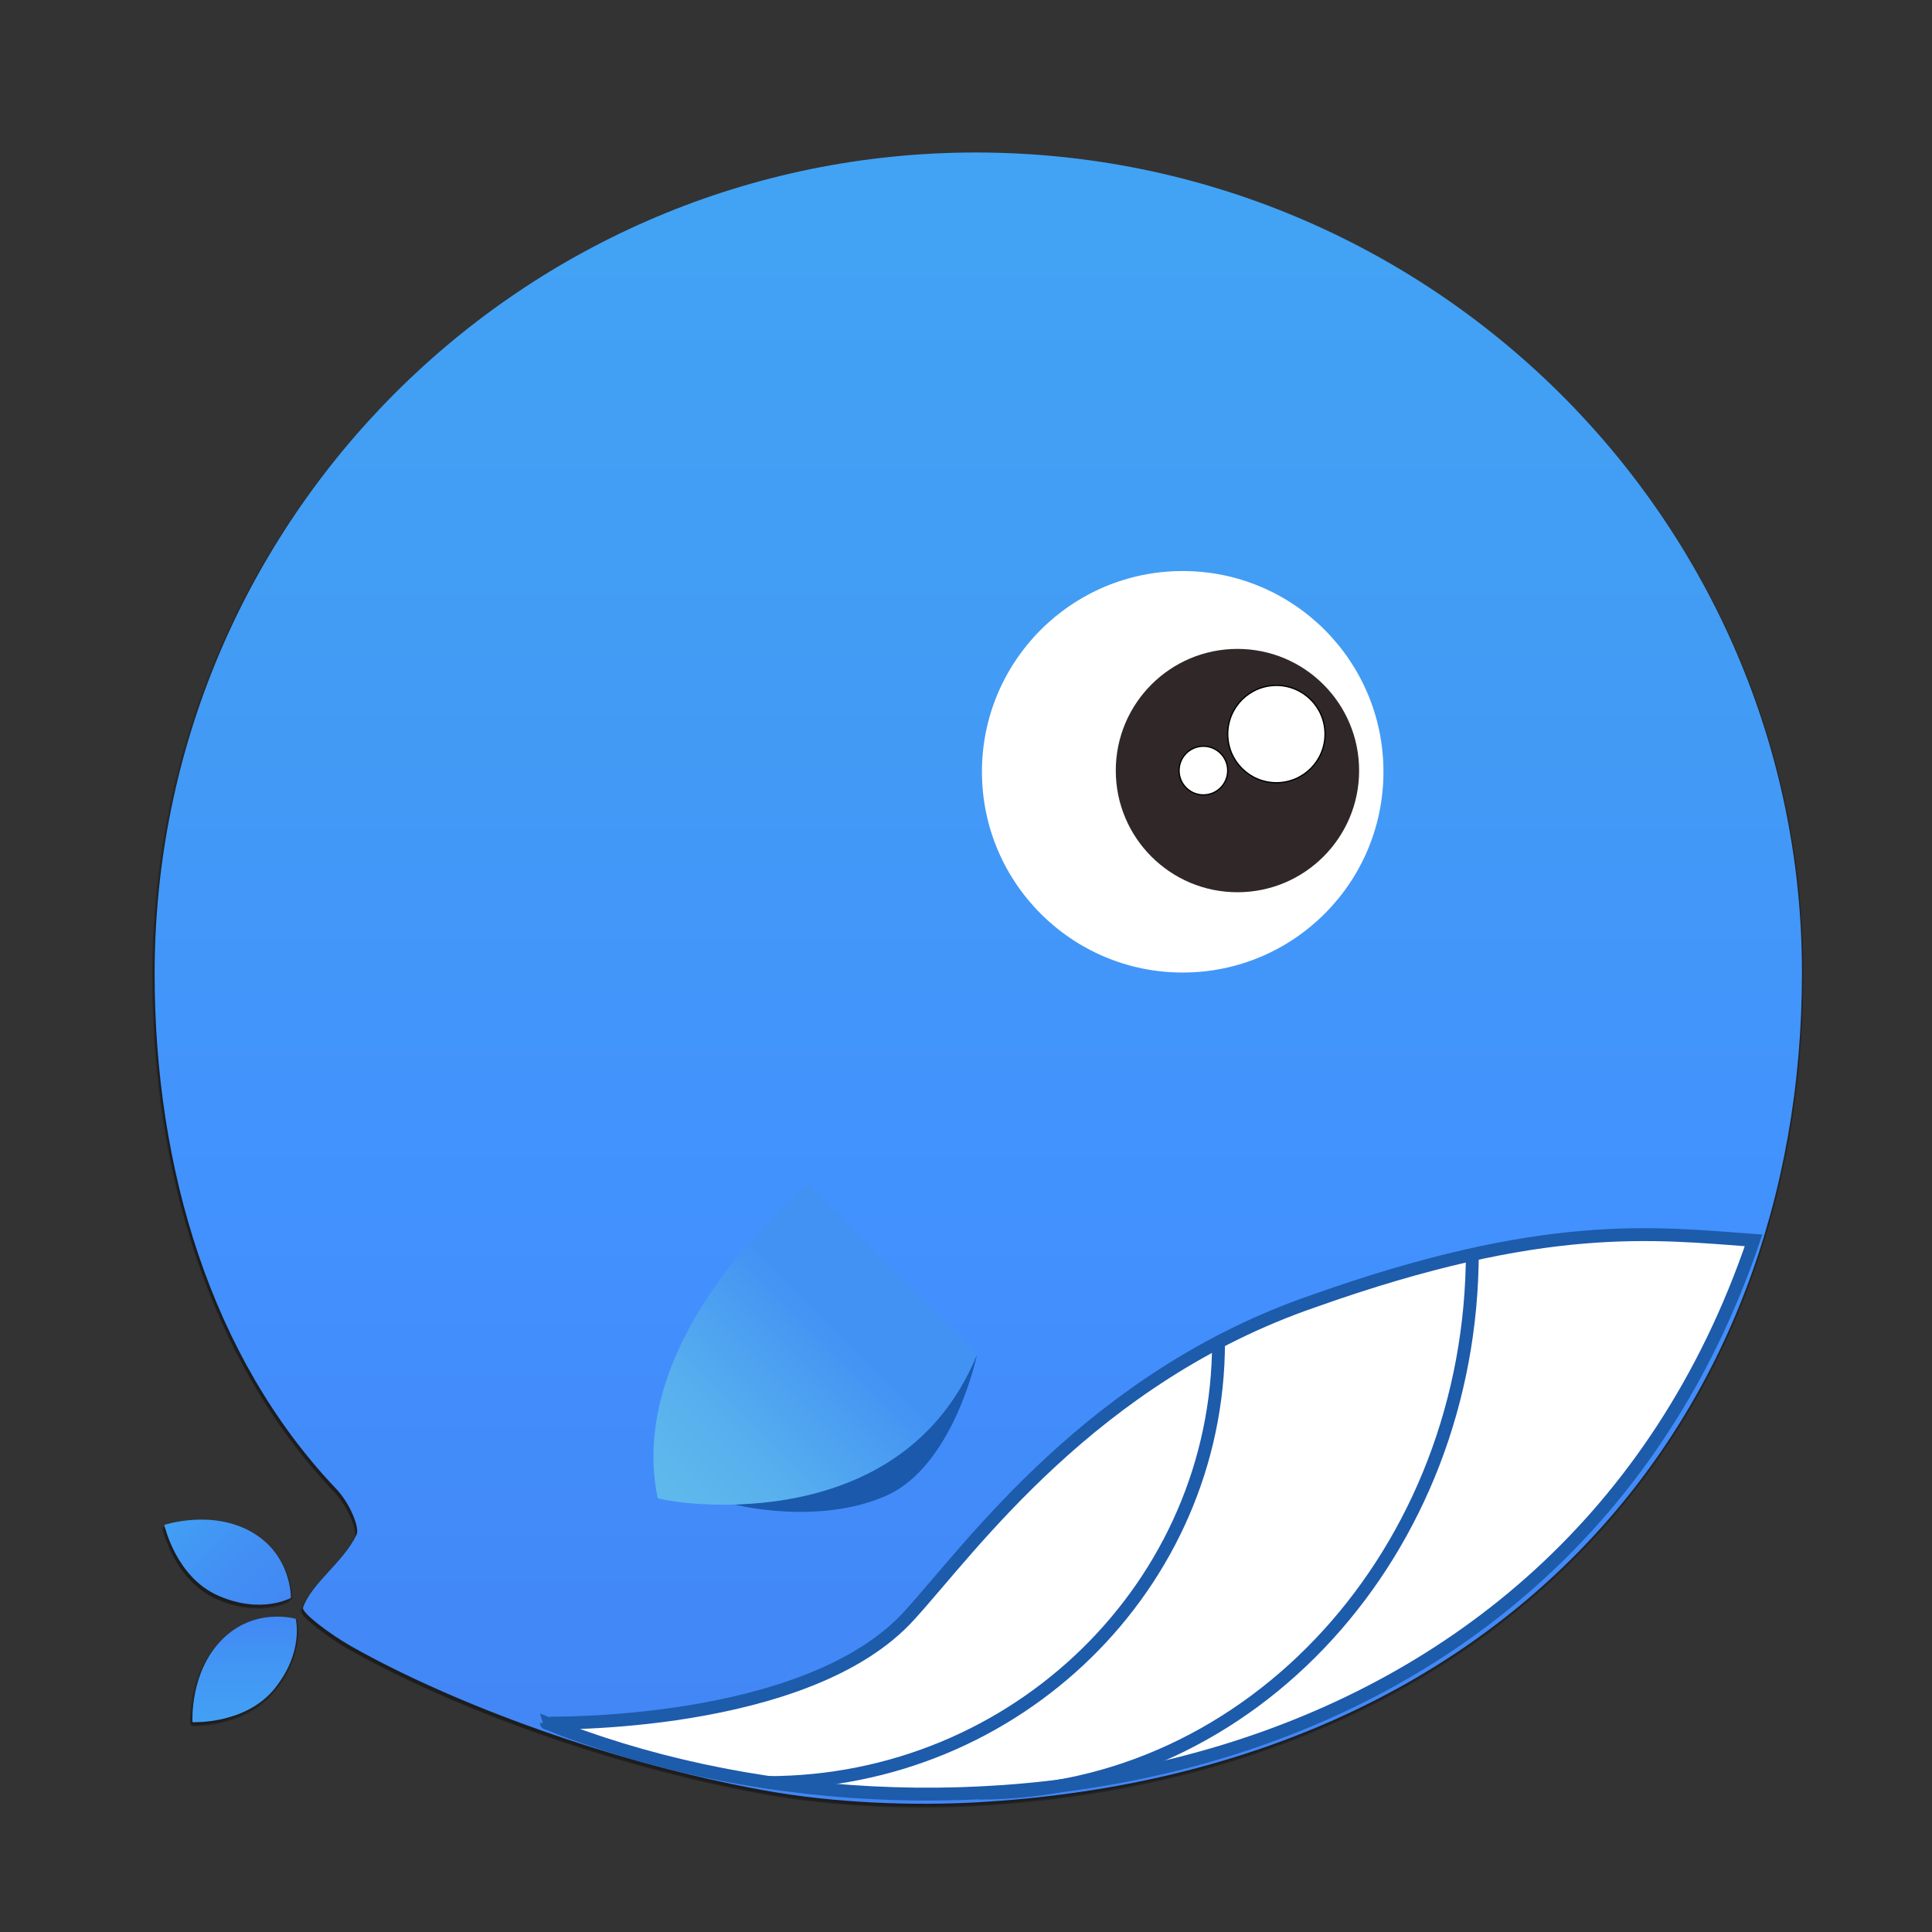 <?xml version="1.0" encoding="utf-8"?>
  <!-- Generator: Adobe Illustrator 17.0.0, SVG Export Plug-In . SVG Version: 6.00 Build 0)  -->
  <!DOCTYPE svg PUBLIC "-//W3C//DTD SVG 1.1//EN" "http://www.w3.org/Graphics/SVG/1.1/DTD/svg11.dtd">
  <svg version="1.1" id="图层_1" xmlns="http://www.w3.org/2000/svg" xmlns:xlink="http://www.w3.org/1999/xlink" x="0px" y="0px" width="110px" height="110px" viewBox="0 0 1500 1500" enable-background="new 0 0 1500 1500" xml:space="preserve">
    <rect x="0" y="0" width="1500" height="1500" fill="#333333" stroke="none"/>
    <g>
      <g opacity="0.3">
        <path fill-rule="evenodd" clip-rule="evenodd" d="M756.655,121.4c352.148,0,641.4,284.528,641.4,636.676
			c0,351.236-237.792,621.559-640.455,644.233c-47.73,2.688-109.329,0.984-166.254-9.446
			c-117.305-21.492-239.34-66.399-319.283-111.466c-16.472-9.285-39.103-26.291-37.785-30.228
			c6.233-18.617,31.341-35.2,41.563-56.677c2.556-5.371-5.224-24.398-15.804-35.522
			c-96.838-101.813-141.004-248.499-141.004-399.949C119.034,406.873,404.507,121.4,756.655,121.4z" />
        <path fill-rule="evenodd" clip-rule="evenodd" d="M758.655,119.4c352.148,0,641.4,284.528,641.4,636.676
			c0,351.236-237.792,621.559-640.455,644.233c-47.73,2.688-109.329,0.984-166.254-9.446
			c-117.305-21.492-239.34-66.399-319.283-111.466c-16.472-9.285-39.103-26.291-37.785-30.228
			c6.233-18.617,31.341-35.2,41.563-56.677c2.556-5.371-5.224-24.398-15.804-35.522
			c-96.838-101.813-141.004-248.499-141.004-399.949C121.034,404.873,406.507,119.4,758.655,119.4z" />
        <path fill-rule="evenodd" clip-rule="evenodd" d="M919.241,444.35c86.081,0,155.863,69.782,155.863,155.863
			s-69.782,155.863-155.863,155.863c-86.081,0-155.863-69.782-155.863-155.863S833.16,444.35,919.241,444.35z" />
        <path fill-rule="evenodd" clip-rule="evenodd" d="M961.749,504.806c52.17,0,94.462,42.292,94.462,94.463
			c0,52.17-42.292,94.462-94.462,94.462c-52.17,0-94.462-42.292-94.462-94.462C867.287,547.099,909.579,504.806,961.749,504.806z" />
        <path fill-rule="evenodd" clip-rule="evenodd" stroke="#000000" stroke-miterlimit="10" d="M991.977,533.145
			c20.868,0,37.785,16.917,37.785,37.785c0,20.868-16.917,37.785-37.785,37.785c-20.868,0-37.785-16.917-37.785-37.785
			C954.192,550.062,971.109,533.145,991.977,533.145z" />
        <path fill-rule="evenodd" clip-rule="evenodd" stroke="#000000" stroke-miterlimit="10" d="M935.3,580.376
			c10.434,0,18.892,8.458,18.892,18.893c0,10.434-8.458,18.892-18.892,18.892c-10.434,0-18.893-8.458-18.893-18.892
			C916.407,588.835,924.865,580.376,935.3,580.376z" />
        <path fill-rule="evenodd" clip-rule="evenodd" d="M571.432,1169.117c52.945-6.283,146.746-16.161,188.106-116.275
			c0,0-17.883,86.52-70.972,109.649C635.476,1185.621,571.432,1169.117,571.432,1169.117z" />
        <path fill-rule="evenodd" clip-rule="evenodd" d="M628.757,920.477c0,0-143.648,114.758-117.133,243.713
			c20.69,6.093,191.704,28.518,247.491-111.466" />
        <path fill-rule="evenodd" clip-rule="evenodd" d="M171.506,1275.863c25.454-25.454,57.095-15.996,57.095-15.996
			s6.638,25.647-16.494,54.257c-22.632,27.993-63.679,25.967-63.679,25.967S146.052,1301.317,171.506,1275.863z" />
        <path fill-rule="evenodd" clip-rule="evenodd" d="M173.506,1273.863c25.454-25.454,57.095-15.996,57.095-15.996
			s6.638,25.647-16.494,54.257c-22.632,27.993-63.679,25.967-63.679,25.967S148.052,1299.317,173.506,1273.863z" />
        <path fill-rule="evenodd" clip-rule="evenodd" d="M194.604,1192.603c31.174,17.999,30.228,51.01,30.228,51.01
			s-23.055,13.049-56.677-1.889c-32.896-14.616-41.563-54.788-41.563-54.788S163.429,1174.605,194.604,1192.603z" />
        <path fill-rule="evenodd" clip-rule="evenodd" d="M196.604,1190.603c31.174,17.999,30.228,51.01,30.228,51.01
			s-23.055,13.049-56.677-1.889c-32.896-14.616-41.563-54.788-41.563-54.788S165.429,1172.605,196.604,1190.603z" />
        <path fill-rule="evenodd" clip-rule="evenodd" stroke="#000000" stroke-width="10" stroke-miterlimit="10" d="M707.362,1254.837
			c48.115-52.893,141.521-184.484,313.615-243.713c179.911-63.918,265.088-52.639,341.5-47.104
			c-148.712,436.674-636.557,496.167-937.238,374.74C425.239,1338.76,627.97,1343.16,707.362,1254.837z" />
        <path fill="none" stroke="#000000" stroke-width="10" stroke-miterlimit="10" d="M1144.115,972.768
			c0,232.58-171.223,420.393-382.821,420.393" />
        <path fill="none" stroke="#000000" stroke-width="10" stroke-miterlimit="10" d="M947.06,1043.03
			c0,188.227-156.619,341.966-350.17,341.966" />
      </g>
      <g>
        <g>
          <g>
            <g opacity="0.2">
              <path fill-rule="evenodd" clip-rule="evenodd" d="M755.655,120.4c352.148,0,641.4,284.528,641.4,636.676
						c0,351.236-237.792,621.559-640.455,644.233c-47.73,2.688-109.329,0.984-166.254-9.446
						c-117.305-21.492-239.34-66.399-319.283-111.466c-16.472-9.285-39.103-26.291-37.785-30.228
						c6.233-18.617,31.341-35.2,41.563-56.677c2.556-5.371-5.224-24.398-15.804-35.522
						c-96.838-101.813-141.004-248.499-141.004-399.949C118.034,405.873,403.507,120.4,755.655,120.4z" />
            </g>
            <g>
              <linearGradient id="SVGID_1_" gradientUnits="userSpaceOnUse" x1="759.544" y1="1365.548" x2="759.544" y2="140.404">
                <stop offset="0" style="stop-color:#4286F4" />
                <stop offset="0.291" style="stop-color:#428FFD" />
                <stop offset="0.328" style="stop-color:#4291FF" />
                <stop offset="0.677" style="stop-color:#429BF4" />
                <stop offset="1" style="stop-color:#42A3F4" />
              </linearGradient>
              <path fill-rule="evenodd" clip-rule="evenodd" fill="url(#SVGID_1_)" d="M757.655,118.4c352.148,0,641.4,284.528,641.4,636.676
						c0,351.236-237.792,621.559-640.455,644.233c-47.73,2.688-109.329,0.984-166.254-9.446
						c-117.305-21.492-239.34-66.399-319.283-111.466c-16.472-9.285-39.103-26.291-37.785-30.228
						c6.233-18.617,31.341-35.2,41.563-56.677c2.556-5.371-5.224-24.398-15.804-35.522
						c-96.838-101.813-141.004-248.499-141.004-399.949C120.034,403.873,405.507,118.4,757.655,118.4z" />
            </g>
          </g>
          <path fill-rule="evenodd" clip-rule="evenodd" fill="#FFFFFF" d="M918.241,443.35c86.081,0,155.863,69.782,155.863,155.863
				s-69.782,155.863-155.863,155.863c-86.081,0-155.863-69.782-155.863-155.863S832.16,443.35,918.241,443.35z" />
          <path fill-rule="evenodd" clip-rule="evenodd" fill="#302828" d="M960.749,503.806c52.17,0,94.462,42.292,94.462,94.463
				c0,52.17-42.292,94.462-94.462,94.462c-52.17,0-94.462-42.292-94.462-94.462C866.287,546.099,908.579,503.806,960.749,503.806z" />
          <path fill-rule="evenodd" clip-rule="evenodd" fill="#FFFFFF" stroke="#000000" stroke-miterlimit="10" d="M990.977,532.145
				c20.868,0,37.785,16.917,37.785,37.785c0,20.868-16.917,37.785-37.785,37.785c-20.868,0-37.785-16.917-37.785-37.785
				C953.192,549.062,970.109,532.145,990.977,532.145z" />
          <path fill-rule="evenodd" clip-rule="evenodd" fill="#FFFFFF" stroke="#000000" stroke-miterlimit="10" d="M934.3,579.376
				c10.434,0,18.892,8.458,18.892,18.893c0,10.434-8.458,18.892-18.892,18.892c-10.434,0-18.893-8.458-18.893-18.892
				C915.407,587.835,923.865,579.376,934.3,579.376z" />
          <path fill-rule="evenodd" clip-rule="evenodd" fill="#1A59AC" d="M570.432,1168.117c52.945-6.283,146.746-16.161,188.106-116.275
				c0,0-17.883,86.52-70.972,109.649C634.476,1184.621,570.432,1168.117,570.432,1168.117z" />
          <linearGradient id="SVGID_2_" gradientUnits="userSpaceOnUse" x1="526.979" y1="1161.036" x2="706.232" y2="981.783">
            <stop offset="0" style="stop-color:#5FB8EC" />
            <stop offset="0.249" style="stop-color:#58AFEE" />
            <stop offset="0.663" style="stop-color:#4495F3" />
            <stop offset="0.709" style="stop-color:#4292F4" />
          </linearGradient>
          <path fill-rule="evenodd" clip-rule="evenodd" fill="url(#SVGID_2_)" d="M627.757,919.477c0,0-143.648,114.758-117.133,243.713
				c20.69,6.093,191.704,28.518,247.491-111.466" />
          <g>
            <g opacity="0.2">
              <path fill-rule="evenodd" clip-rule="evenodd" d="M170.506,1274.863c25.454-25.454,57.095-15.996,57.095-15.996
						s6.638,25.647-16.494,54.257c-22.632,27.993-63.679,25.967-63.679,25.967S145.052,1300.317,170.506,1274.863z" />
            </g>
            <g>
              <linearGradient id="SVGID_3_" gradientUnits="userSpaceOnUse" x1="189.926" y1="1337.124" x2="189.926" y2="1255.148">
                <stop offset="0" style="stop-color:#42A0F4" />
                <stop offset="0.493" style="stop-color:#4297F4" />
                <stop offset="0.994" style="stop-color:#4288F4" />
              </linearGradient>
              <path fill-rule="evenodd" clip-rule="evenodd" fill="url(#SVGID_3_)" d="M172.506,1272.863
						c25.454-25.454,57.095-15.996,57.095-15.996s6.638,25.647-16.494,54.257c-22.632,27.993-63.679,25.967-63.679,25.967
						S147.052,1298.317,172.506,1272.863z" />
            </g>
          </g>
          <g>
            <g opacity="0.2">
              <path fill-rule="evenodd" clip-rule="evenodd" d="M193.604,1191.603c31.174,17.999,30.228,51.01,30.228,51.01
						s-23.055,13.049-56.677-1.889c-32.896-14.616-41.563-54.788-41.563-54.788S162.429,1173.605,193.604,1191.603z" />
            </g>
            <g>
              <linearGradient id="SVGID_4_" gradientUnits="userSpaceOnUse" x1="216.663" y1="1249.781" x2="139.204" y2="1172.322">
                <stop offset="0" style="stop-color:#4288F4" />
                <stop offset="0.511" style="stop-color:#4291F4" />
                <stop offset="1" style="stop-color:#429FF4" />
              </linearGradient>
              <path fill-rule="evenodd" clip-rule="evenodd" fill="url(#SVGID_4_)" d="M195.604,1189.603
						c31.174,17.999,30.228,51.01,30.228,51.01s-23.055,13.049-56.677-1.889c-32.896-14.616-41.563-54.788-41.563-54.788
						S164.429,1171.605,195.604,1189.603z" />
            </g>
          </g>
          <path fill-rule="evenodd" clip-rule="evenodd" fill="#FFFFFF" stroke="#1D5BAB" stroke-width="10" stroke-miterlimit="10" d="
				M706.362,1253.837c48.115-52.893,141.521-184.484,313.615-243.713c179.911-63.918,265.088-52.639,341.5-47.104
				c-148.712,436.674-636.557,496.167-937.238,374.74C424.239,1337.76,626.97,1342.16,706.362,1253.837z" />
          <path fill="none" stroke="#1D5BAB" stroke-width="10" stroke-miterlimit="10" d="M1143.115,971.768
				c0,232.58-171.223,420.393-382.821,420.393" />
          <path fill="none" stroke="#1D5BAB" stroke-width="10" stroke-miterlimit="10" d="M946.06,1042.03
				c0,188.227-156.619,341.966-350.17,341.966" />
        </g>
      </g>
    </g>
  </svg>
